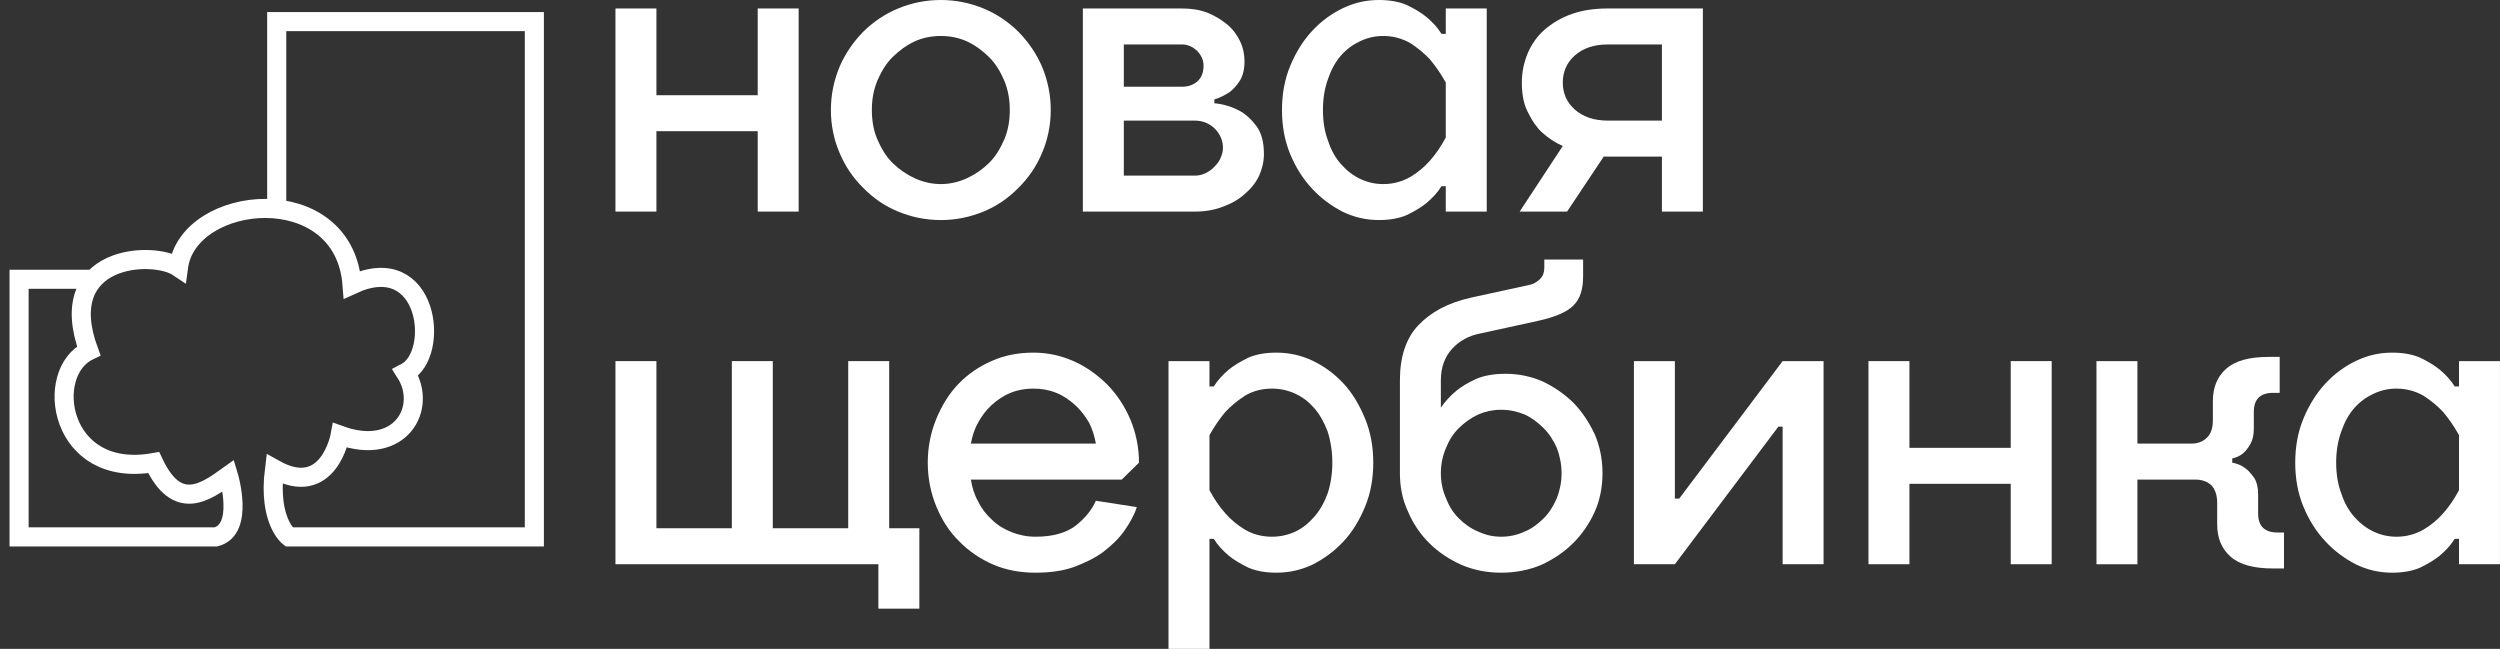 <svg width="131" height="34" viewBox="0 0 131 34" fill="none" xmlns="http://www.w3.org/2000/svg">
<rect x="0" y="0" width="131" height="34" fill="#333333" stroke="none"/>
<path d="M34.396 0.444V4.99H39.704V0.444H41.849V11.087H39.704V6.874H34.396V11.087H32.25V0.444H34.396Z" fill="white"/>
<path d="M47.063 11.087C46.362 10.799 45.753 10.377 45.233 9.845C44.714 9.335 44.285 8.714 43.991 8.005C43.697 7.317 43.539 6.564 43.539 5.765C43.539 4.967 43.697 4.213 43.991 3.503C44.285 2.816 44.714 2.195 45.233 1.663C45.753 1.153 46.362 0.732 47.063 0.444C47.763 0.155 48.508 0 49.299 0C50.089 0 50.835 0.155 51.535 0.444C52.235 0.732 52.845 1.153 53.364 1.663C53.884 2.195 54.313 2.816 54.607 3.503C54.9 4.213 55.059 4.967 55.059 5.765C55.059 6.564 54.9 7.317 54.607 8.005C54.313 8.714 53.884 9.335 53.364 9.845C52.845 10.377 52.235 10.799 51.535 11.087C50.835 11.375 50.089 11.531 49.299 11.531C48.508 11.531 47.763 11.375 47.063 11.087ZM50.677 9.335C51.106 9.136 51.49 8.87 51.828 8.537C52.167 8.204 52.416 7.783 52.619 7.317C52.822 6.852 52.913 6.32 52.913 5.765C52.913 5.211 52.822 4.701 52.619 4.213C52.416 3.747 52.167 3.326 51.828 2.994C51.49 2.661 51.106 2.373 50.677 2.173C50.247 1.974 49.773 1.885 49.299 1.885C48.825 1.885 48.35 1.974 47.921 2.173C47.492 2.373 47.108 2.661 46.769 2.994C46.43 3.326 46.182 3.747 45.979 4.213C45.775 4.701 45.685 5.211 45.685 5.765C45.685 6.32 45.775 6.852 45.979 7.317C46.182 7.783 46.43 8.204 46.769 8.537C47.108 8.87 47.492 9.136 47.921 9.335C48.35 9.535 48.825 9.646 49.299 9.646C49.773 9.646 50.247 9.535 50.677 9.335Z" fill="white"/>
<path d="M63.27 0.666C63.654 0.821 64.015 1.042 64.309 1.286C64.602 1.53 64.828 1.841 64.986 2.173C65.144 2.506 65.212 2.861 65.212 3.216C65.212 3.637 65.122 3.992 64.964 4.236C64.806 4.48 64.625 4.679 64.422 4.834C64.173 4.989 63.925 5.123 63.631 5.211V5.411C64.106 5.455 64.535 5.588 64.919 5.788C65.257 5.965 65.551 6.231 65.822 6.586C66.093 6.941 66.229 7.429 66.229 8.072C66.229 8.471 66.138 8.848 65.98 9.203C65.799 9.579 65.551 9.89 65.235 10.156C64.919 10.444 64.535 10.666 64.106 10.821C63.654 10.999 63.157 11.087 62.615 11.087H56.742V0.444H61.937C62.411 0.444 62.863 0.51 63.27 0.666ZM58.888 4.546H61.937C62.276 4.546 62.569 4.435 62.773 4.236C62.976 4.036 63.066 3.77 63.066 3.437C63.066 3.149 62.953 2.905 62.728 2.661C62.479 2.44 62.231 2.329 61.937 2.329H58.888V4.546H58.888ZM63.179 9.07C63.36 8.981 63.518 8.87 63.654 8.715C63.789 8.582 63.902 8.426 63.97 8.249C64.038 8.094 64.083 7.916 64.083 7.761C64.083 7.384 63.947 7.03 63.654 6.741C63.36 6.453 62.999 6.32 62.615 6.32H58.888V9.203H62.615C62.818 9.203 62.999 9.158 63.179 9.07Z" fill="white"/>
<path d="M67.605 3.459C67.898 2.75 68.282 2.129 68.757 1.619C69.231 1.109 69.773 0.71 70.383 0.421C70.993 0.133 71.603 0 72.258 0C72.823 0 73.32 0.089 73.726 0.266C74.133 0.466 74.471 0.665 74.742 0.887C75.059 1.153 75.33 1.441 75.533 1.774H75.759V0.443H77.905V11.087H75.759V9.757H75.533C75.33 10.089 75.059 10.377 74.742 10.644C74.471 10.865 74.133 11.065 73.726 11.264C73.32 11.442 72.823 11.53 72.258 11.53C71.603 11.53 70.993 11.397 70.383 11.109C69.773 10.799 69.231 10.4 68.757 9.89C68.282 9.38 67.899 8.781 67.605 8.071C67.311 7.362 67.176 6.586 67.176 5.765C67.176 4.945 67.311 4.169 67.605 3.459ZM74.923 3.104C74.652 2.816 74.313 2.528 73.907 2.262C73.478 2.018 73.003 1.885 72.484 1.885C72.055 1.885 71.671 1.973 71.287 2.151C70.903 2.328 70.564 2.572 70.27 2.905C69.977 3.237 69.751 3.659 69.593 4.124C69.412 4.612 69.322 5.166 69.322 5.765C69.322 6.364 69.412 6.918 69.593 7.384C69.751 7.872 69.977 8.271 70.27 8.603C70.564 8.936 70.903 9.202 71.287 9.38C71.671 9.557 72.055 9.646 72.484 9.646C73.003 9.646 73.478 9.512 73.907 9.269C74.313 9.025 74.652 8.736 74.923 8.426C75.239 8.071 75.51 7.672 75.759 7.206V4.324C75.51 3.88 75.239 3.481 74.923 3.104Z" fill="white"/>
<path d="M89.23 11.087H87.085V8.205H84.035L82.115 11.087H79.631L81.89 7.65C81.483 7.473 81.122 7.229 80.805 6.941C80.534 6.697 80.286 6.342 80.083 5.921C79.857 5.522 79.744 4.967 79.744 4.324C79.744 3.77 79.857 3.26 80.06 2.772C80.263 2.306 80.557 1.885 80.941 1.552C81.325 1.22 81.799 0.932 82.364 0.732C82.928 0.532 83.561 0.444 84.261 0.444H89.23V11.087H89.23ZM82.522 2.905C82.093 3.282 81.89 3.77 81.89 4.324C81.89 4.879 82.093 5.366 82.522 5.743C82.951 6.12 83.516 6.32 84.261 6.32H87.085V2.329H84.261C83.516 2.329 82.951 2.528 82.522 2.905Z" fill="white"/>
<path d="M44.447 27.68V18.922H46.593V27.68H48.174V31.893H46.028V29.565H32.25V18.922H34.396V27.68H38.348V18.922H40.494V27.68H44.447Z" fill="white"/>
<path d="M56.25 18.922C56.905 19.21 57.492 19.631 58.011 20.141C58.531 20.673 58.938 21.294 59.231 21.981C59.525 22.691 59.683 23.445 59.683 24.243L58.779 25.13H50.874C50.942 25.552 51.055 25.928 51.258 26.283C51.439 26.66 51.687 26.971 51.981 27.237C52.274 27.525 52.613 27.725 52.997 27.88C53.381 28.035 53.81 28.124 54.262 28.124C55.166 28.124 55.866 27.924 56.363 27.547C56.837 27.17 57.198 26.749 57.424 26.239L59.57 26.572C59.434 26.993 59.209 27.392 58.915 27.813C58.621 28.235 58.237 28.59 57.808 28.922C57.356 29.255 56.837 29.499 56.25 29.72C55.662 29.92 55.007 30.009 54.262 30.009C53.471 30.009 52.726 29.875 52.048 29.587C51.348 29.277 50.761 28.878 50.264 28.368C49.745 27.858 49.361 27.259 49.067 26.549C48.773 25.84 48.615 25.064 48.615 24.243C48.615 23.423 48.773 22.647 49.067 21.937C49.361 21.228 49.745 20.607 50.242 20.097C50.738 19.587 51.326 19.188 52.003 18.899C52.658 18.611 53.381 18.478 54.149 18.478C54.895 18.478 55.595 18.633 56.25 18.922ZM52.952 20.585C52.568 20.74 52.252 20.962 51.958 21.228C51.665 21.494 51.439 21.804 51.258 22.137C51.055 22.491 50.942 22.869 50.874 23.245H57.424C57.356 22.869 57.244 22.491 57.063 22.137C56.86 21.804 56.634 21.494 56.34 21.228C56.046 20.962 55.73 20.74 55.346 20.585C54.962 20.429 54.578 20.363 54.149 20.363C53.72 20.363 53.336 20.429 52.952 20.585Z" fill="white"/>
<path d="M71.53 26.549C71.237 27.259 70.875 27.858 70.401 28.368C69.927 28.878 69.384 29.277 68.775 29.587C68.165 29.875 67.532 30.009 66.877 30.009C66.313 30.009 65.816 29.92 65.409 29.742C65.002 29.543 64.664 29.343 64.393 29.122C64.076 28.855 63.805 28.567 63.602 28.235H63.376V34H61.23V18.922H63.376V20.252H63.602C63.806 19.919 64.076 19.631 64.393 19.365C64.664 19.143 65.002 18.944 65.409 18.744C65.816 18.567 66.312 18.478 66.877 18.478C67.532 18.478 68.165 18.611 68.775 18.899C69.384 19.188 69.927 19.587 70.401 20.097C70.875 20.607 71.237 21.228 71.53 21.937C71.824 22.647 71.959 23.423 71.959 24.243C71.959 25.064 71.824 25.84 71.53 26.549ZM64.212 26.904C64.483 27.215 64.822 27.503 65.228 27.747C65.635 27.991 66.109 28.124 66.651 28.124C67.081 28.124 67.487 28.035 67.871 27.858C68.255 27.68 68.571 27.414 68.865 27.082C69.159 26.749 69.385 26.35 69.565 25.862C69.723 25.396 69.814 24.842 69.814 24.243C69.814 23.645 69.723 23.09 69.565 22.602C69.385 22.137 69.159 21.715 68.865 21.383C68.571 21.05 68.255 20.806 67.871 20.629C67.487 20.451 67.081 20.363 66.651 20.363C66.109 20.363 65.635 20.496 65.228 20.74C64.822 21.006 64.483 21.294 64.212 21.582C63.896 21.959 63.625 22.358 63.376 22.802V25.685C63.625 26.15 63.896 26.549 64.212 26.904Z" fill="white"/>
<path d="M76.608 29.61C75.953 29.322 75.388 28.945 74.914 28.479C74.44 28.014 74.056 27.459 73.785 26.816C73.491 26.195 73.356 25.53 73.356 24.798V19.92C73.356 18.7 73.672 17.725 74.327 17.037C74.982 16.35 75.885 15.862 77.082 15.596L80.132 14.931C80.357 14.886 80.538 14.776 80.696 14.62C80.854 14.465 80.922 14.265 80.922 14.044V13.6H82.955V14.487C82.955 15.152 82.797 15.662 82.458 15.995C82.119 16.35 81.487 16.616 80.583 16.815L77.534 17.481C76.969 17.592 76.472 17.858 76.088 18.279C75.704 18.7 75.501 19.255 75.501 19.92V21.361C75.727 21.029 75.998 20.74 76.314 20.474C76.585 20.253 76.924 20.053 77.353 19.853C77.782 19.676 78.279 19.587 78.889 19.587C79.567 19.587 80.222 19.72 80.832 19.986C81.442 20.275 81.984 20.652 82.458 21.117C82.91 21.583 83.271 22.137 83.565 22.758C83.836 23.401 83.971 24.067 83.971 24.798C83.971 25.53 83.836 26.195 83.565 26.816C83.271 27.459 82.887 28.013 82.413 28.479C81.938 28.945 81.374 29.322 80.741 29.61C80.086 29.876 79.409 30.009 78.663 30.009C77.918 30.009 77.24 29.876 76.608 29.61ZM79.883 27.858C80.267 27.703 80.583 27.459 80.877 27.171C81.171 26.883 81.396 26.528 81.577 26.107C81.735 25.707 81.826 25.264 81.826 24.798C81.826 24.333 81.735 23.889 81.577 23.468C81.396 23.069 81.171 22.714 80.877 22.426C80.583 22.137 80.267 21.893 79.883 21.716C79.499 21.561 79.093 21.472 78.663 21.472C78.234 21.472 77.828 21.561 77.466 21.716C77.082 21.893 76.743 22.137 76.45 22.426C76.156 22.714 75.93 23.069 75.772 23.468C75.591 23.889 75.501 24.333 75.501 24.798C75.501 25.264 75.592 25.707 75.772 26.107C75.93 26.528 76.156 26.883 76.45 27.171C76.743 27.459 77.082 27.703 77.466 27.858C77.85 28.036 78.234 28.124 78.663 28.124C79.093 28.124 79.499 28.036 79.883 27.858Z" fill="white"/>
<path d="M87.763 18.922V26.128H87.989L93.41 18.922H95.555V29.565H93.41V22.359H93.184L87.763 29.565H85.617V18.922H87.763Z" fill="white"/>
<path d="M100.054 18.922V23.467H105.362V18.922H107.508V29.565H105.362V25.352H100.054V29.565H97.908V18.922H100.054Z" fill="white"/>
<path d="M117.648 24.532C117.806 24.643 117.964 24.821 118.122 25.042C118.258 25.264 118.326 25.552 118.326 25.907V26.905C118.326 27.57 118.664 27.903 119.342 27.903H119.681V29.788H119.116C118.1 29.788 117.354 29.588 116.88 29.167C116.406 28.745 116.18 28.191 116.18 27.459V26.351C116.18 25.974 116.089 25.663 115.886 25.442C115.683 25.242 115.389 25.131 115.051 25.131H112.001V29.566H109.855V18.922H112.001V23.246H114.825C115.163 23.246 115.457 23.135 115.66 22.914C115.864 22.714 115.954 22.404 115.954 22.027V21.029C115.954 20.297 116.18 19.743 116.654 19.322C117.128 18.9 117.874 18.701 118.89 18.701H119.455V20.585H119.116C118.438 20.585 118.1 20.918 118.1 21.583V22.47C118.1 22.803 118.032 23.069 117.919 23.268C117.806 23.468 117.671 23.645 117.535 23.756C117.377 23.889 117.174 23.978 116.97 24.022V24.244C117.219 24.288 117.445 24.377 117.648 24.532Z" fill="white"/>
<path d="M120.699 21.937C120.992 21.228 121.376 20.607 121.851 20.097C122.325 19.587 122.867 19.188 123.477 18.899C124.087 18.611 124.697 18.478 125.352 18.478C125.916 18.478 126.413 18.567 126.82 18.744C127.226 18.944 127.565 19.143 127.836 19.365C128.152 19.631 128.423 19.919 128.627 20.252H128.852V18.922H130.998V29.565H128.852V28.235H128.627C128.423 28.567 128.152 28.855 127.836 29.122C127.565 29.343 127.226 29.543 126.82 29.742C126.413 29.92 125.916 30.009 125.352 30.009C124.697 30.009 124.087 29.875 123.477 29.587C122.867 29.277 122.325 28.878 121.851 28.368C121.376 27.858 120.992 27.259 120.699 26.549C120.405 25.84 120.27 25.064 120.27 24.243C120.27 23.423 120.405 22.647 120.699 21.937ZM128.017 21.582C127.746 21.294 127.407 21.006 127 20.74C126.571 20.496 126.097 20.363 125.578 20.363C125.148 20.363 124.764 20.451 124.38 20.629C123.996 20.806 123.658 21.05 123.364 21.383C123.07 21.715 122.845 22.137 122.686 22.602C122.506 23.09 122.415 23.645 122.415 24.243C122.415 24.842 122.506 25.396 122.686 25.862C122.844 26.35 123.07 26.749 123.364 27.081C123.658 27.414 123.996 27.68 124.38 27.858C124.764 28.035 125.148 28.124 125.578 28.124C126.097 28.124 126.571 27.991 127 27.747C127.407 27.503 127.746 27.215 128.017 26.904C128.333 26.549 128.604 26.15 128.852 25.684V22.802C128.604 22.358 128.333 21.959 128.017 21.582Z" fill="white"/>
<path d="M4.898 14.635L1 14.633V28.133H6.837H5.835H11.312C12.825 27.748 11.972 24.923 11.972 24.923C10.778 25.779 9.288 26.874 8.053 24.239C3.077 25.117 2.26 19.528 4.648 18.382C2.807 13.358 8.017 13.105 9.351 14.005C9.866 10.143 18.02 9.343 18.448 14.916C22.47 13.057 23.11 18.565 21.25 19.528C22.431 21.38 20.971 23.941 17.825 22.811C17.825 22.811 17.218 26.175 14.382 24.582C14.037 27.307 15.143 28.133 15.143 28.133H24.247H23.997H28V14.633V1.133H14.5V10.922" stroke="white" stroke-miterlimit="10"/>
</svg>
